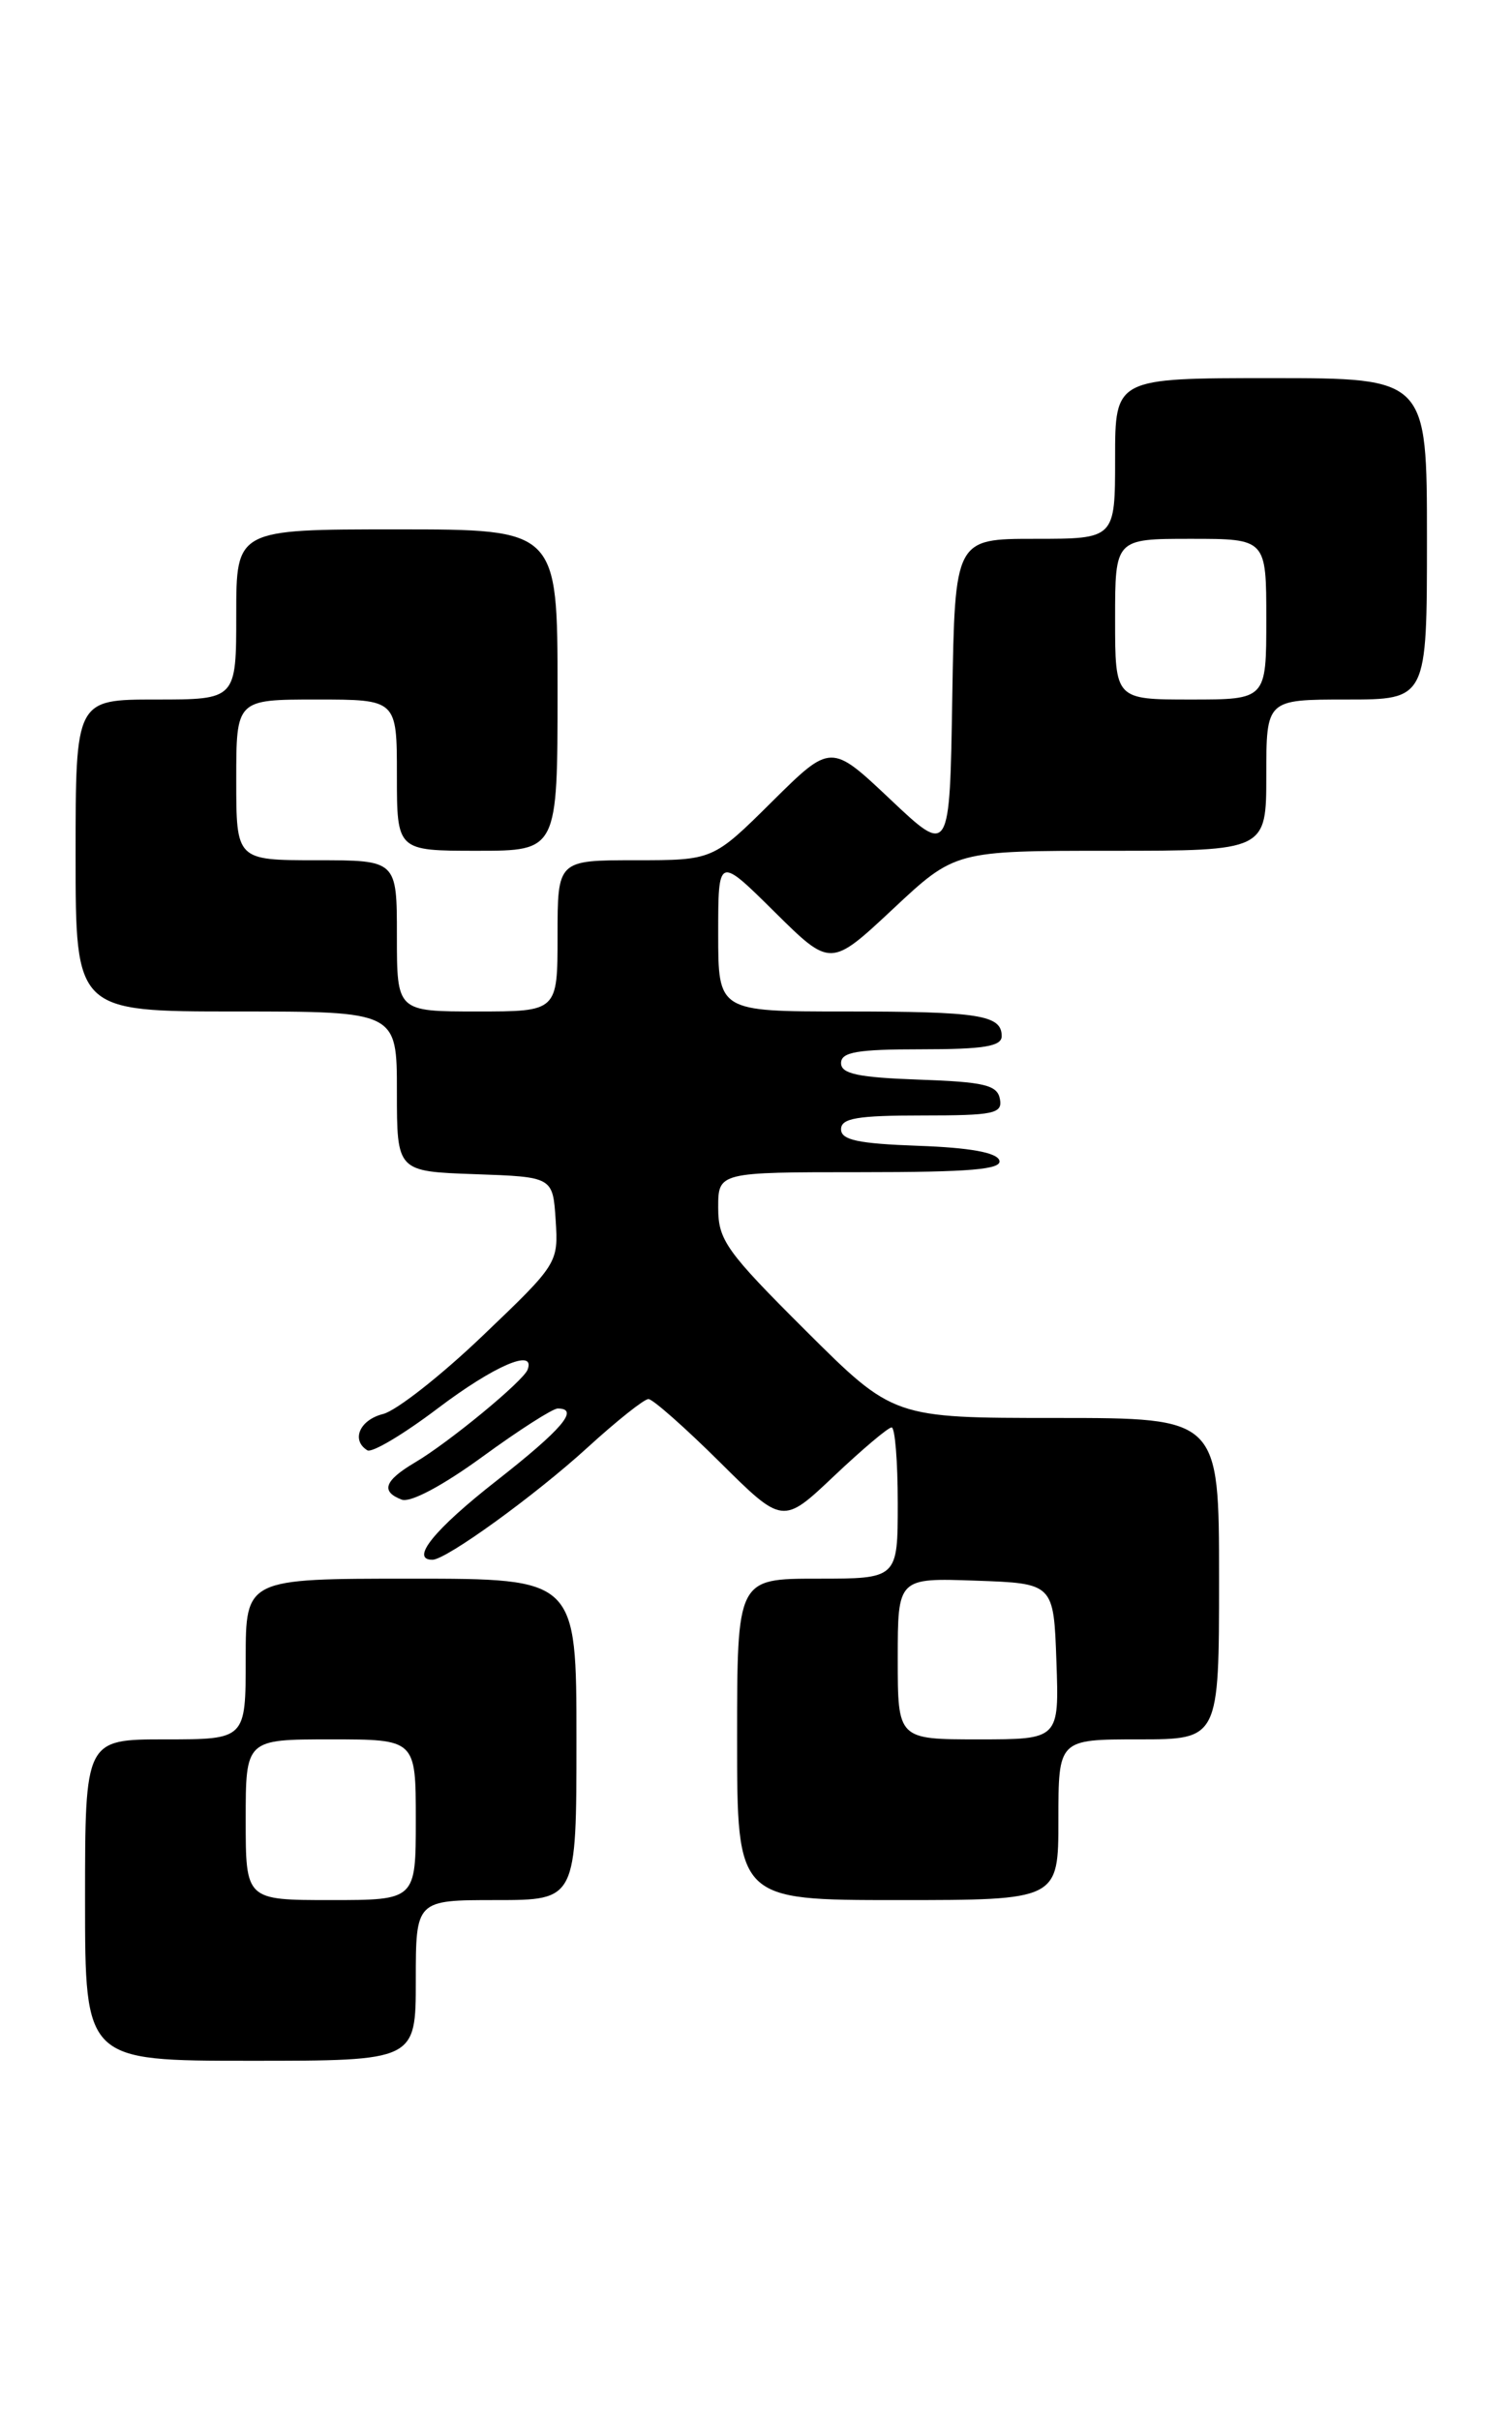 <?xml version="1.0" encoding="UTF-8" standalone="no"?>
<!DOCTYPE svg PUBLIC "-//W3C//DTD SVG 1.1//EN" "http://www.w3.org/Graphics/SVG/1.1/DTD/svg11.dtd" >
<svg xmlns="http://www.w3.org/2000/svg" xmlns:xlink="http://www.w3.org/1999/xlink" version="1.1" viewBox="0 0 160 256">
 <g >
 <path fill="currentColor"
d=" M 44.00 209.50 C 44.00 201.00 44.00 201.00 52.50 201.00 C 61.00 201.00 61.00 201.00 61.00 184.00 C 61.00 167.00 61.00 167.00 43.50 167.00 C 26.00 167.00 26.00 167.00 26.00 175.50 C 26.00 184.00 26.00 184.00 17.50 184.00 C 9.00 184.00 9.00 184.00 9.00 201.00 C 9.00 218.00 9.00 218.00 26.50 218.00 C 44.00 218.00 44.00 218.00 44.00 209.50 Z  M 112.00 192.50 C 112.00 184.00 112.00 184.00 120.50 184.00 C 129.00 184.00 129.00 184.00 129.00 167.00 C 129.00 150.00 129.00 150.00 111.77 150.00 C 94.54 150.00 94.54 150.00 85.27 140.77 C 76.85 132.38 76.00 131.19 76.00 127.77 C 76.00 124.00 76.00 124.00 91.08 124.00 C 102.70 124.00 106.07 123.71 105.75 122.75 C 105.48 121.92 102.60 121.40 97.17 121.21 C 90.81 120.98 89.00 120.60 89.00 119.46 C 89.00 118.29 90.72 118.00 97.57 118.00 C 105.20 118.00 106.11 117.81 105.81 116.25 C 105.53 114.78 104.15 114.45 97.24 114.21 C 90.82 113.98 89.00 113.60 89.00 112.46 C 89.00 111.29 90.72 111.00 97.50 111.00 C 104.10 111.00 106.00 110.69 106.00 109.61 C 106.00 107.37 103.63 107.00 89.42 107.00 C 76.00 107.00 76.00 107.00 76.00 98.78 C 76.00 90.56 76.00 90.56 81.95 96.45 C 87.89 102.33 87.89 102.33 94.48 96.17 C 101.07 90.00 101.07 90.00 117.54 90.00 C 134.00 90.00 134.00 90.00 134.00 82.00 C 134.00 74.00 134.00 74.00 142.50 74.00 C 151.00 74.00 151.00 74.00 151.00 57.00 C 151.00 40.00 151.00 40.00 134.50 40.00 C 118.00 40.00 118.00 40.00 118.00 48.50 C 118.00 57.00 118.00 57.00 109.52 57.00 C 101.05 57.00 101.05 57.00 100.77 73.75 C 100.50 90.50 100.50 90.50 94.21 84.56 C 87.93 78.63 87.93 78.63 81.69 84.81 C 75.45 91.00 75.45 91.00 67.22 91.00 C 59.00 91.00 59.00 91.00 59.00 99.00 C 59.00 107.00 59.00 107.00 50.50 107.00 C 42.00 107.00 42.00 107.00 42.00 99.00 C 42.00 91.00 42.00 91.00 33.50 91.00 C 25.00 91.00 25.00 91.00 25.00 82.50 C 25.00 74.00 25.00 74.00 33.50 74.00 C 42.00 74.00 42.00 74.00 42.00 82.00 C 42.00 90.00 42.00 90.00 50.50 90.00 C 59.00 90.00 59.00 90.00 59.00 73.00 C 59.00 56.00 59.00 56.00 42.00 56.00 C 25.00 56.00 25.00 56.00 25.00 65.00 C 25.00 74.00 25.00 74.00 16.50 74.00 C 8.00 74.00 8.00 74.00 8.00 90.50 C 8.00 107.00 8.00 107.00 25.00 107.00 C 42.00 107.00 42.00 107.00 42.00 115.46 C 42.00 123.92 42.00 123.92 50.25 124.21 C 58.50 124.50 58.50 124.50 58.80 129.07 C 59.09 133.61 59.03 133.71 51.09 141.29 C 46.69 145.50 41.94 149.23 40.54 149.58 C 38.06 150.20 37.13 152.34 38.87 153.42 C 39.36 153.72 42.71 151.72 46.33 148.98 C 52.28 144.48 56.70 142.57 55.83 144.89 C 55.38 146.10 47.49 152.60 43.91 154.71 C 40.67 156.63 40.26 157.78 42.51 158.64 C 43.42 158.99 46.85 157.16 51.04 154.11 C 54.89 151.30 58.48 149.00 59.02 149.00 C 61.36 149.00 59.51 151.18 52.53 156.65 C 45.96 161.79 43.36 165.00 45.76 165.00 C 47.22 165.00 56.64 158.18 62.19 153.11 C 65.27 150.30 68.16 148.00 68.62 148.00 C 69.07 148.00 72.46 150.99 76.14 154.64 C 82.83 161.28 82.83 161.28 88.26 156.14 C 91.25 153.31 93.99 151.00 94.35 151.00 C 94.71 151.00 95.00 154.60 95.00 159.00 C 95.00 167.00 95.00 167.00 86.50 167.00 C 78.00 167.00 78.00 167.00 78.00 184.00 C 78.00 201.00 78.00 201.00 95.00 201.00 C 112.00 201.00 112.00 201.00 112.00 192.50 Z  M 26.00 192.50 C 26.00 184.00 26.00 184.00 35.00 184.00 C 44.00 184.00 44.00 184.00 44.00 192.50 C 44.00 201.00 44.00 201.00 35.00 201.00 C 26.00 201.00 26.00 201.00 26.00 192.50 Z  M 95.00 175.46 C 95.00 166.92 95.00 166.92 103.25 167.21 C 111.50 167.50 111.50 167.50 111.79 175.75 C 112.08 184.00 112.08 184.00 103.54 184.00 C 95.00 184.00 95.00 184.00 95.00 175.46 Z  M 118.00 65.50 C 118.00 57.00 118.00 57.00 126.00 57.00 C 134.00 57.00 134.00 57.00 134.00 65.50 C 134.00 74.00 134.00 74.00 126.00 74.00 C 118.00 74.00 118.00 74.00 118.00 65.50 Z "/>
</g>
</svg>